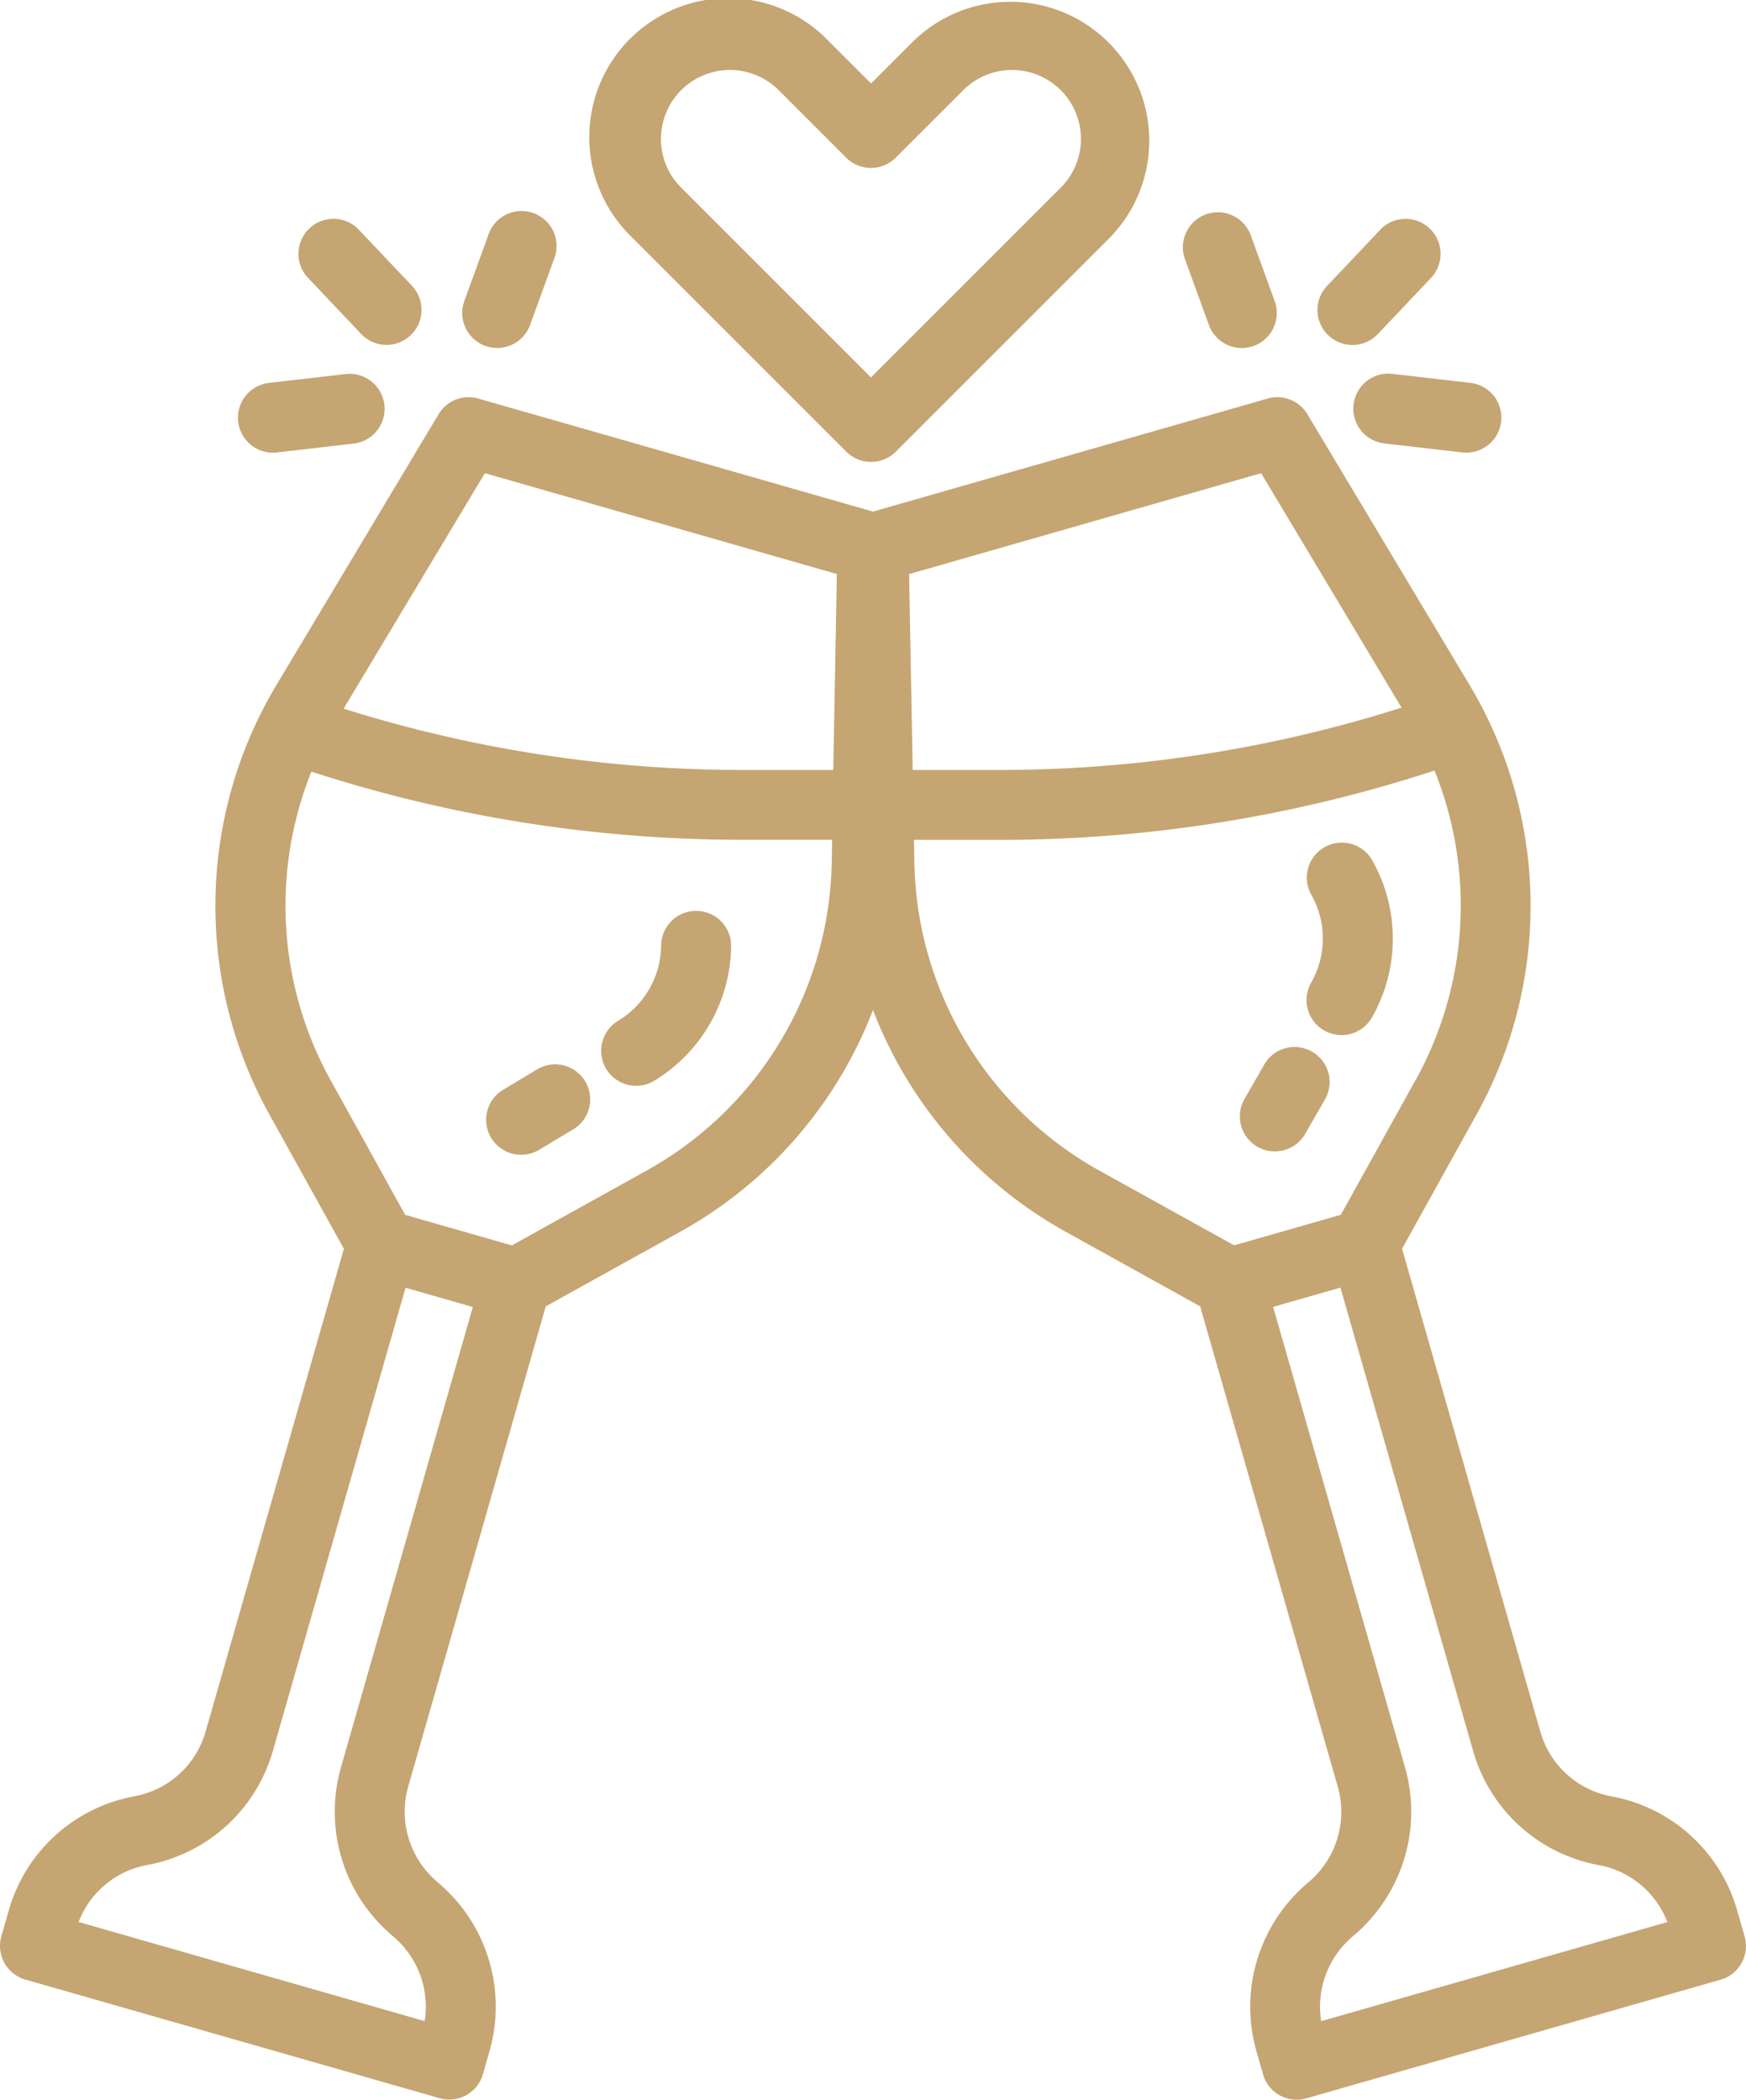 <svg xmlns="http://www.w3.org/2000/svg" width="52.512" height="63.152" viewBox="0 0 52.512 63.152">
  <g id="outline" transform="translate(-56.865 -15.998)">
    <path id="Path_45500" data-name="Path 45500" d="M200.418,29.891a1.053,1.053,0,0,0,.744-.308l6.452-6.452a4.179,4.179,0,0,0-5.909-5.909l-1.287,1.287-1.287-1.287a4.179,4.179,0,1,0-5.909,5.909l6.452,6.452A1.053,1.053,0,0,0,200.418,29.891ZM194.1,20.176a2.073,2.073,0,0,1,3.539-1.466l2.031,2.031a1.053,1.053,0,0,0,1.489,0l2.032-2.031a2.073,2.073,0,1,1,2.932,2.932h0l-5.708,5.708-5.708-5.708A2.059,2.059,0,0,1,194.1,20.176Z" transform="translate(-117.355)" fill="#c5a572"/>
    <path id="Path_45501" data-name="Path 45501" d="M60.907,148.869a4.834,4.834,0,0,0-3.78,3.439l-.221.773a1.053,1.053,0,0,0,.722,1.3l12.461,3.569a1.051,1.051,0,0,0,1.3-.722l.2-.7a4.876,4.876,0,0,0-1.493-5.015l-.107-.093a2.764,2.764,0,0,1-.847-2.843l4.137-14.444,4.062-2.253a12.925,12.925,0,0,0,5.779-6.66,12.925,12.925,0,0,0,5.779,6.66l4.062,2.253L97.1,148.582h0a2.765,2.765,0,0,1-.847,2.843l-.107.092a4.876,4.876,0,0,0-1.494,5.015l.2.7a1.051,1.051,0,0,0,1.3.722l12.461-3.569a1.053,1.053,0,0,0,.722-1.3l-.221-.773a4.834,4.834,0,0,0-3.78-3.44,2.74,2.74,0,0,1-2.143-1.95L99.033,132.4l2.253-4.062a12.931,12.931,0,0,0-.214-12.878L96.185,107.3a1.053,1.053,0,0,0-1.193-.471l-11.871,3.4-11.872-3.4a1.052,1.052,0,0,0-1.193.471l-4.887,8.161a12.931,12.931,0,0,0-.214,12.878l2.253,4.062L63.05,146.919a2.741,2.741,0,0,1-2.143,1.95Zm40.261-1.37a4.834,4.834,0,0,0,3.78,3.439,2.739,2.739,0,0,1,2.064,1.714L96.6,155.633a2.766,2.766,0,0,1,.918-2.523l.107-.092A4.877,4.877,0,0,0,99.123,148h0l-3.968-13.851,2.024-.58Zm-1.724-20.182-2.253,4.062-3.209.919-4.062-2.253a10.82,10.82,0,0,1-5.554-9.236l-.013-.706h2.579a42,42,0,0,0,13.076-2.085,10.825,10.825,0,0,1-.563,9.3Zm-4.65-18.243,4.223,7.052A39.889,39.889,0,0,1,86.932,118H84.315l-.108-5.891Zm-23.347,0,10.587,3.033L81.926,118H79.2a39.9,39.9,0,0,1-12-1.844ZM66.8,127.316a10.825,10.825,0,0,1-.57-9.265A41.993,41.993,0,0,0,79.2,120.1h2.692l-.013.706a10.82,10.82,0,0,1-5.554,9.236L72.259,132.3l-3.209-.919ZM65.073,147.5l3.989-13.927,2.024.58L67.119,148a4.876,4.876,0,0,0,1.493,5.015l.107.093a2.766,2.766,0,0,1,.918,2.523l-10.408-2.982a2.739,2.739,0,0,1,2.064-1.714,4.834,4.834,0,0,0,3.78-3.439Z" transform="translate(0 -78.844)" fill="#c5a572"/>
    <path id="Path_45502" data-name="Path 45502" d="M163.224,68.536a1.052,1.052,0,0,0,1.349-.63l.719-1.978a1.053,1.053,0,1,0-1.978-.719l-.719,1.978A1.053,1.053,0,0,0,163.224,68.536Z" transform="translate(-91.765 -42.135)" fill="#c5a572"/>
    <path id="Path_45503" data-name="Path 45503" d="M127.61,69.7a1.053,1.053,0,0,0,.763-1.776l-1.618-1.709a1.053,1.053,0,0,0-1.528,1.448l1.618,1.708A1.049,1.049,0,0,0,127.61,69.7Z" transform="translate(-59.118 -43.329)" fill="#c5a572"/>
    <path id="Path_45504" data-name="Path 45504" d="M111.28,102.872a1.053,1.053,0,0,0,1.044.932,1.067,1.067,0,0,0,.122-.007l2.338-.27a1.053,1.053,0,0,0-.242-2.091l-2.338.27A1.053,1.053,0,0,0,111.28,102.872Z" transform="translate(-47.251 -74.191)" fill="#c5a572"/>
    <path id="Path_45505" data-name="Path 45505" d="M329.043,68.6a1.052,1.052,0,0,0,.989-1.412l-.719-1.978a1.052,1.052,0,1,0-1.978.719l.719,1.978A1.053,1.053,0,0,0,329.043,68.6Z" transform="translate(-234.831 -42.135)" fill="#c5a572"/>
    <path id="Path_45506" data-name="Path 45506" d="M359.94,66.213l-1.618,1.708a1.052,1.052,0,1,0,1.528,1.447l1.618-1.709a1.053,1.053,0,0,0-1.528-1.448Z" transform="translate(-261.545 -43.323)" fill="#c5a572"/>
    <path id="Path_45507" data-name="Path 45507" d="M366.236,102.36a1.053,1.053,0,0,0,.925,1.166l2.338.27a1.065,1.065,0,0,0,.122.007,1.053,1.053,0,0,0,.119-2.1l-2.338-.27A1.053,1.053,0,0,0,366.236,102.36Z" transform="translate(-268.662 -74.191)" fill="#c5a572"/>
    <path id="Path_45508" data-name="Path 45508" d="M169.051,261.935a1.048,1.048,0,0,0,.54-.15l1.053-.632a1.053,1.053,0,0,0-1.083-1.805l-1.053.632a1.053,1.053,0,0,0,.543,1.955Z" transform="translate(-96.512 -211.204)" fill="#c5a572"/>
    <path id="Path_45509" data-name="Path 45509" d="M195.332,229.293a1.048,1.048,0,0,0,.541-.15,4.8,4.8,0,0,0,2.316-4.091,1.053,1.053,0,0,0-2.105,0,2.679,2.679,0,0,1-1.294,2.286,1.053,1.053,0,0,0,.542,1.955Z" transform="translate(-119.335 -180.637)" fill="#c5a572"/>
    <path id="Path_45510" data-name="Path 45510" d="M340.825,258.152a1.053,1.053,0,0,0,1.437-.389l.611-1.065a1.053,1.053,0,0,0-1.826-1.047l-.611,1.065A1.053,1.053,0,0,0,340.825,258.152Z" transform="translate(-246.142 -207.663)" fill="#c5a572"/>
    <path id="Path_45511" data-name="Path 45511" d="M356.074,214.413a1.053,1.053,0,0,0,1.437-.389,4.794,4.794,0,0,0,.026-4.7,1.053,1.053,0,1,0-1.838,1.027,2.679,2.679,0,0,1-.015,2.626A1.053,1.053,0,0,0,356.074,214.413Z" transform="translate(-259.385 -167.422)" fill="#c5a572"/>
  </g>
</svg>
